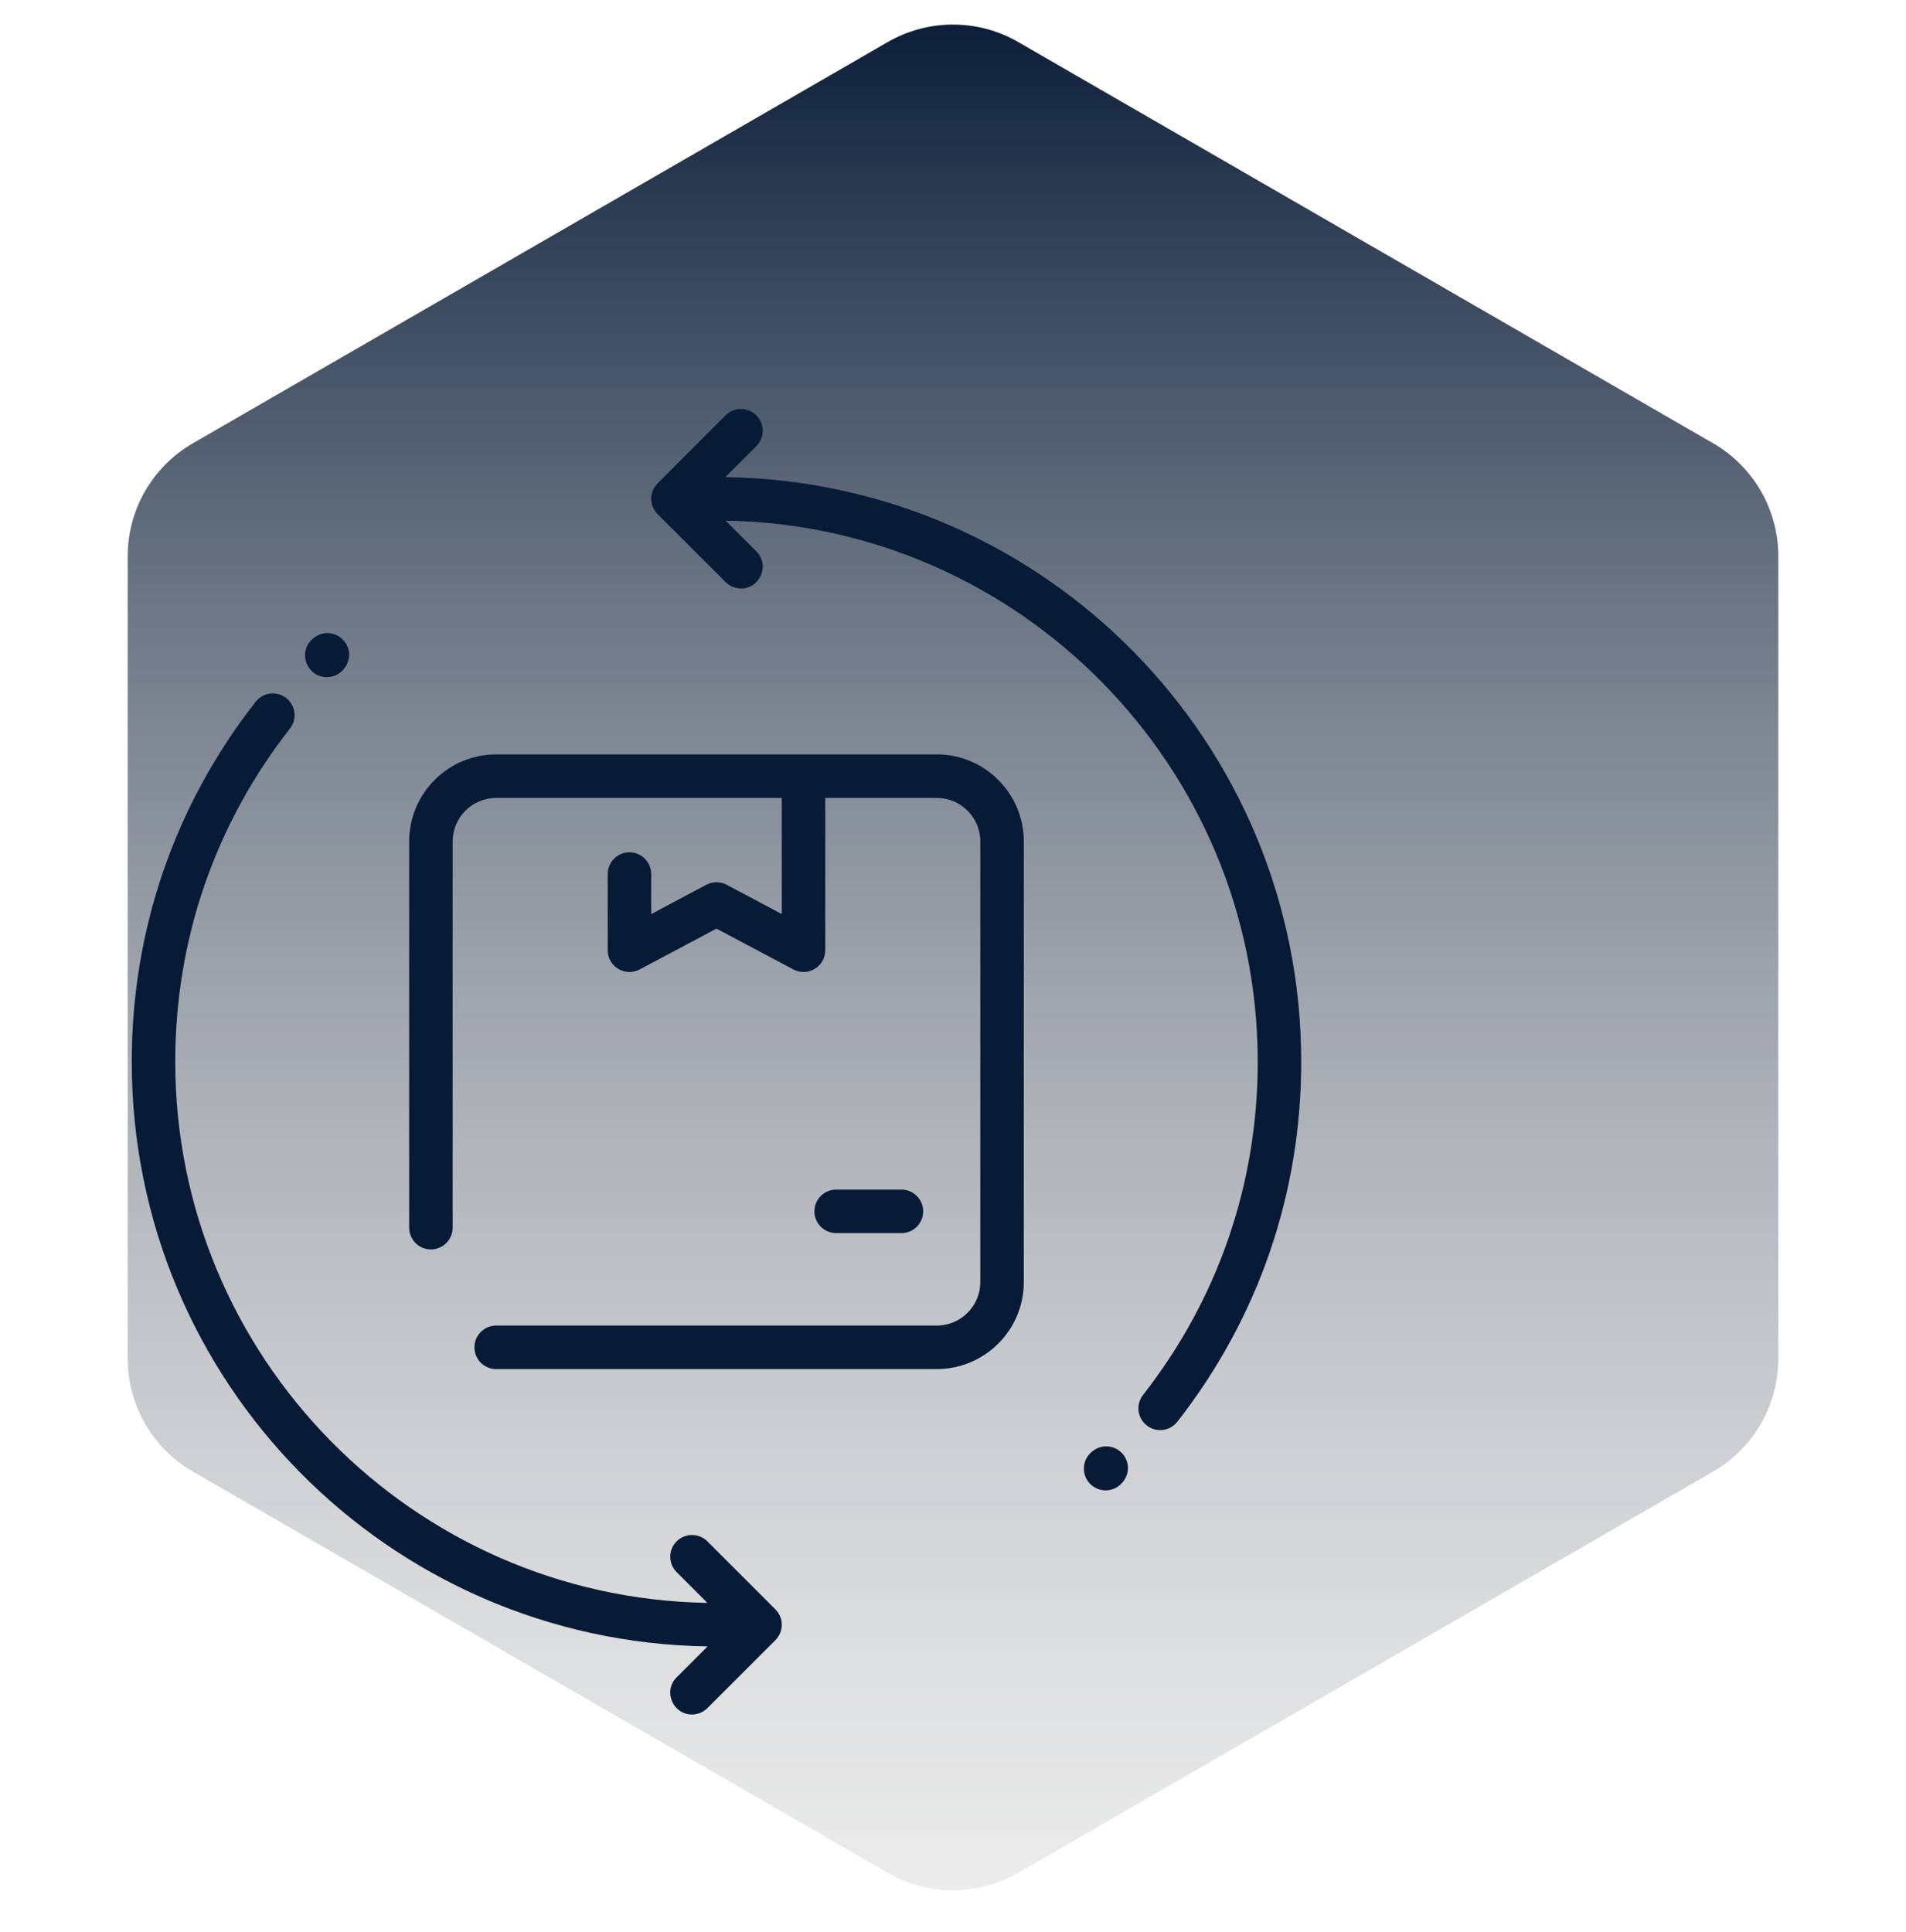 <svg width="73" height="74" viewBox="0 0 73 74" fill="none" xmlns="http://www.w3.org/2000/svg">
<path d="M34 1.611C35.547 0.718 37.453 0.718 39 1.611L65.61 16.975C67.157 17.868 68.11 19.518 68.11 21.305V52.031C68.11 53.818 67.157 55.468 65.61 56.361L39 71.725C37.453 72.618 35.547 72.618 34 71.725L7.39 56.361C5.843 55.468 4.89 53.818 4.89 52.031V21.305C4.89 19.518 5.843 17.868 7.39 16.975L34 1.611Z" fill="url(#paint0_linear_7340_13766)"/>
<g clip-path="url(#clip0_7340_13766)">
<path d="M27.101 63.055L25.915 64.241C25.388 64.767 25.768 65.663 26.504 65.663C26.717 65.663 26.931 65.582 27.093 65.419L29.698 62.815C30.023 62.49 30.023 61.962 29.698 61.637L27.093 59.032C26.768 58.707 26.24 58.707 25.915 59.032C25.589 59.358 25.589 59.885 25.915 60.211L27.092 61.388C15.823 61.2 6.712 51.977 6.712 40.663C6.712 35.988 8.231 31.576 11.104 27.903C11.388 27.54 11.324 27.016 10.961 26.733C10.599 26.449 10.075 26.513 9.792 26.876C6.687 30.845 5.046 35.612 5.046 40.663C5.046 52.928 14.879 62.873 27.101 63.055ZM12.517 25.934C11.771 25.934 11.397 25.017 11.941 24.498C12.319 24.136 12.838 24.192 13.137 24.503C13.666 25.053 13.232 25.934 12.517 25.934ZM32.025 45.559H34.525C34.985 45.559 35.358 45.932 35.358 46.392C35.358 46.853 34.985 47.226 34.525 47.226H32.025C31.565 47.226 31.192 46.853 31.192 46.392C31.192 45.932 31.565 45.559 32.025 45.559ZM18.171 51.601C18.171 51.141 18.544 50.767 19.004 50.767H35.879C36.798 50.767 37.546 50.02 37.546 49.101V32.226C37.546 31.307 36.798 30.559 35.879 30.559H31.608V36.392C31.608 37.02 30.938 37.423 30.384 37.128L27.442 35.565L24.499 37.128C23.945 37.423 23.275 37.02 23.275 36.392V33.476C23.275 33.016 23.648 32.642 24.108 32.642C24.568 32.642 24.942 33.016 24.942 33.476V35.006L27.051 33.886C27.295 33.756 27.588 33.756 27.833 33.886L29.942 35.006V30.559H19.004C18.085 30.559 17.337 31.307 17.337 32.226V47.017C17.337 47.478 16.964 47.851 16.504 47.851C16.044 47.851 15.671 47.478 15.671 47.017V32.226C15.671 30.388 17.166 28.892 19.004 28.892H35.879C37.717 28.892 39.212 30.388 39.212 32.226V49.101C39.212 50.939 37.717 52.434 35.879 52.434H19.004C18.544 52.434 18.171 52.061 18.171 51.601ZM48.171 40.663C48.171 29.35 39.06 20.126 27.791 19.939L28.968 21.116C29.495 21.642 29.115 22.538 28.379 22.538C28.166 22.538 27.953 22.457 27.79 22.294L25.186 19.69C24.86 19.365 24.86 18.837 25.186 18.512L27.79 15.907C28.115 15.582 28.643 15.582 28.968 15.907C29.294 16.233 29.294 16.76 28.968 17.086L27.782 18.272C39.996 18.453 49.837 28.39 49.837 40.663C49.837 45.714 48.196 50.482 45.092 54.451C44.808 54.813 44.284 54.877 43.922 54.594C43.559 54.31 43.495 53.786 43.779 53.424C46.652 49.751 48.171 45.338 48.171 40.663ZM42.969 55.651C43.268 55.964 43.3 56.485 42.924 56.846C42.592 57.165 42.065 57.155 41.745 56.823C41.426 56.491 41.437 55.964 41.768 55.645C42.152 55.278 42.672 55.339 42.969 55.651Z" fill="#081B36"/>
</g>
<defs>
<linearGradient id="paint0_linear_7340_13766" x1="36.5" y1="0.168" x2="36.5" y2="73.168" gradientUnits="userSpaceOnUse">
<stop stop-color="#081B36"/>
<stop offset="1" stop-color="#C4C4C4" stop-opacity="0.31"/>
</linearGradient>
<clipPath id="clip0_7340_13766">
<rect width="50" height="50" fill="white" transform="matrix(-1 0 0 1 52.441 15.663)"/>
</clipPath>
</defs>
</svg>
